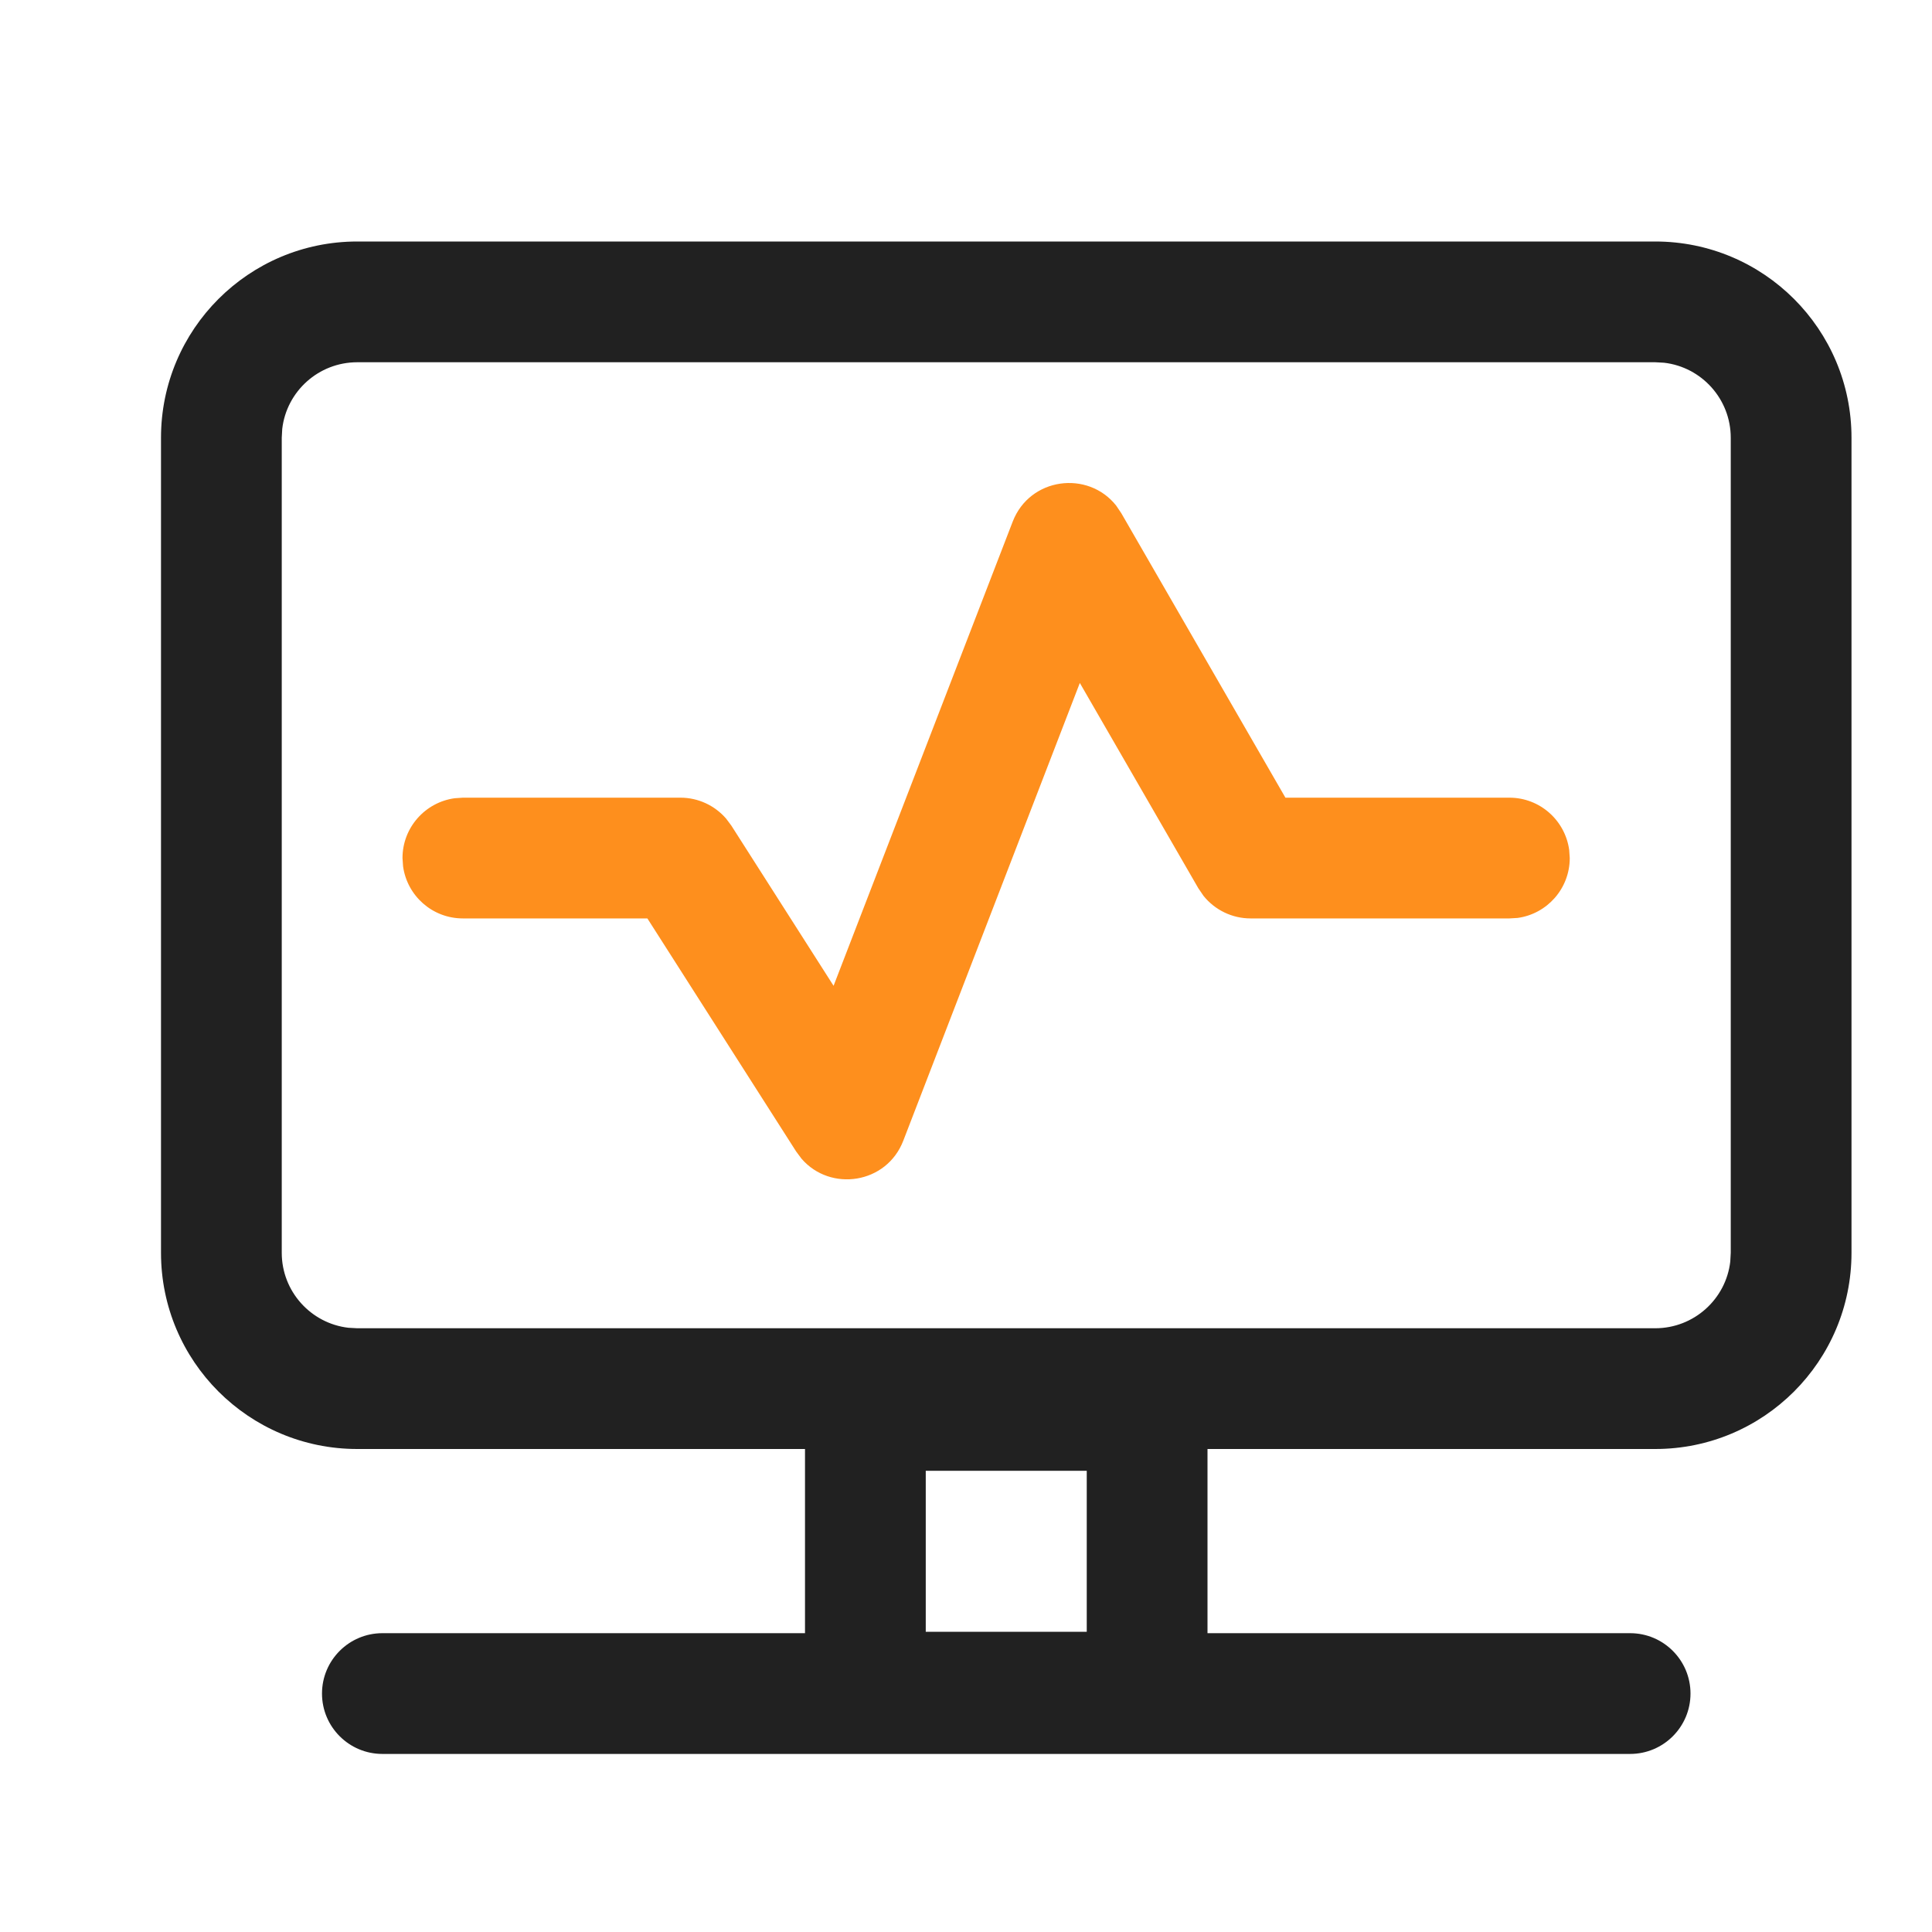 <?xml version="1.0" encoding="UTF-8"?>
<svg width="24px" height="24px" viewBox="0 0 24 24" version="1.1" xmlns="http://www.w3.org/2000/svg" xmlns:xlink="http://www.w3.org/1999/xlink">
    <title>icon/iconAssistantMonitoring</title>
    <g id="页面-1" stroke="none" stroke-width="1" fill="none" fill-rule="evenodd">
        <g id="画板" transform="translate(-66, -420)">
            <g id="icon/iconAssistantMonitoring" transform="translate(66, 420)">
                <rect id="矩形备份-2" fill="#FFFFFF" opacity="0" x="0" y="0" width="24" height="24"></rect>
                <path d="M20.562,3 C21.909,3 23,4.091 23,5.438 L23,15.562 C23,16.909 21.909,18 20.562,18 L15,18 L15,20.288 L20.25,20.288 C20.664,20.288 21,20.624 21,21.038 C21,21.452 20.664,21.788 20.25,21.788 L4.75,21.788 C4.336,21.788 4,21.452 4,21.038 C4,20.624 4.336,20.288 4.75,20.288 L10,20.288 L10,18 L4.438,18 C3.091,18 2,16.909 2,15.562 L2,5.438 C2,4.091 3.091,3 4.438,3 L20.562,3 Z M13.5,18.271 L11.5,18.271 L11.5,20.271 L13.5,20.271 L13.5,18.271 Z M20.562,4.5 L4.438,4.5 C3.957,4.5 3.56,4.862 3.506,5.328 L3.5,5.438 L3.5,15.562 C3.5,16.043 3.862,16.44 4.328,16.494 L4.438,16.5 L20.562,16.5 C21.043,16.5 21.44,16.138 21.494,15.672 L21.5,15.562 L21.5,5.438 C21.5,4.957 21.138,4.56 20.672,4.506 L20.562,4.5 Z" id="形状结合" fill="#212121" fill-rule="nonzero"></path>
                <path d="M12.58,6.48 C12.793,5.929 13.515,5.839 13.865,6.28 L13.929,6.375 L15.968,9.909 L18.75,9.909 C19.13,9.909 19.443,10.192 19.493,10.558 L19.5,10.659 C19.5,11.039 19.218,11.353 18.852,11.403 L18.75,11.409 L15.535,11.409 C15.306,11.409 15.091,11.304 14.95,11.128 L14.886,11.034 L13.414,8.484 L11.221,14.17 C11.014,14.708 10.316,14.81 9.957,14.394 L9.89,14.304 L8.042,11.409 L5.75,11.409 C5.37,11.409 5.057,11.127 5.007,10.761 L5,10.659 C5,10.28 5.282,9.966 5.648,9.916 L5.75,9.909 L8.453,9.909 C8.672,9.909 8.878,10.005 9.02,10.169 L9.085,10.256 L10.355,12.246 L12.58,6.48 Z" id="路径-7" fill="#FE8F1D" fill-rule="nonzero"></path>
            </g>
        </g>
    </g>
</svg>